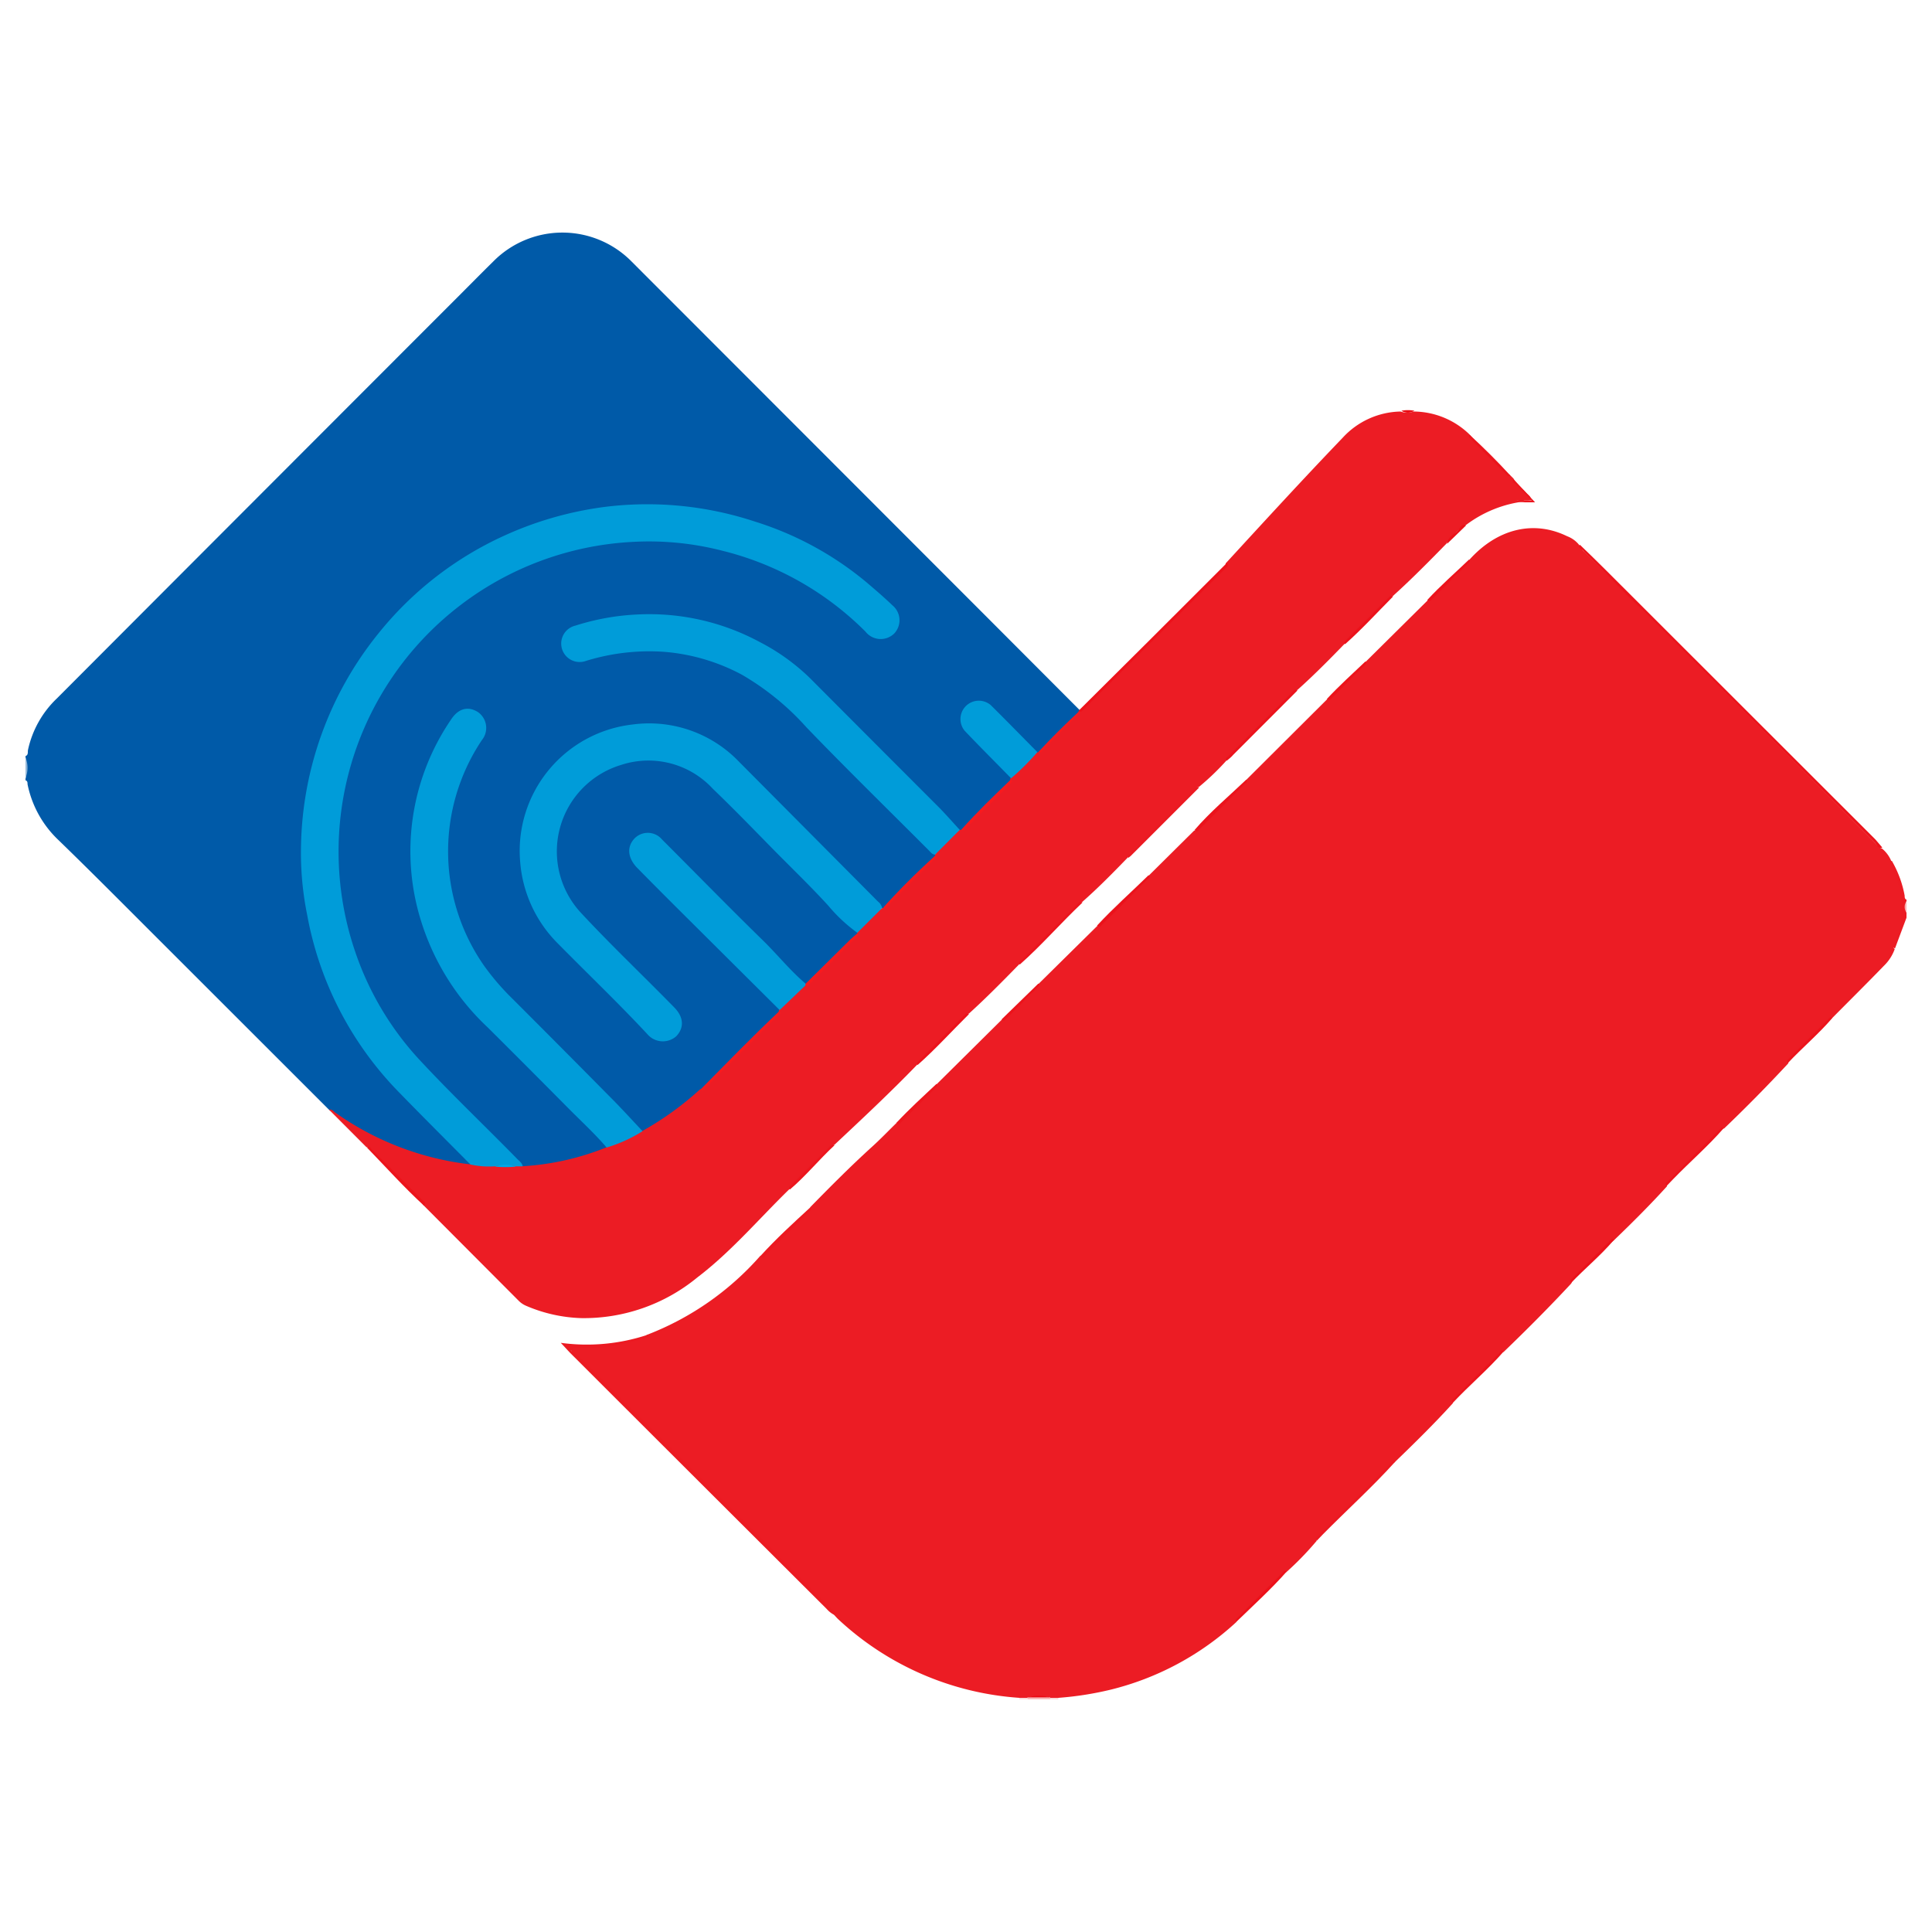 <svg id="Layer_1" data-name="Layer 1" xmlns="http://www.w3.org/2000/svg" viewBox="0 0 200 200"><g id="Dp2NTe.tif"><path d="M34.1,114.92,17.17,98C13.48,94.32,9.81,90.61,6.09,87a10.92,10.92,0,0,1-3.24-5.82c0-.15,0-.35-.21-.4v-.16a5.71,5.71,0,0,0,0-2.18v-.17c.32-.12.21-.43.26-.65a10.39,10.39,0,0,1,3-5.33Q26.58,51.56,47.28,30.85c1.27-1.27,2.52-2.54,3.79-3.79a10.06,10.06,0,0,1,14.3,0L102.1,63.82l9.65,9.67a.28.28,0,0,1,0,.22A47.13,47.13,0,0,1,107.56,78a.6.6,0,0,1-.23,0c-1.51-1.28-2.82-2.78-4.25-4.15a7.94,7.94,0,0,0-.73-.69,1.63,1.63,0,0,0-2.2.16,1.54,1.54,0,0,0-.15,2.19,24.28,24.28,0,0,0,1.8,1.86,23.45,23.45,0,0,1,2.94,3.2.49.49,0,0,1,0,.24A62.28,62.28,0,0,1,99.48,86a.48.48,0,0,1-.24-.06,18.74,18.74,0,0,1-2.45-2.51c-4.33-4.32-8.61-8.68-13-13a23.27,23.27,0,0,0-13.09-6.43,23.84,23.84,0,0,0-10.35.67,3.92,3.92,0,0,0-1.3.55,1.58,1.58,0,0,0-.61,1.92,1.69,1.69,0,0,0,1.81,1.06A7.22,7.22,0,0,0,61.49,68,20.72,20.72,0,0,1,80.76,72.3c1.67,1.38,3,3.08,4.53,4.58,3.87,3.79,7.63,7.67,11.51,11.45a.4.4,0,0,1,.08.23,1,1,0,0,1-.37.54q-2.3,2.31-4.6,4.6a1.08,1.08,0,0,1-.47.34.39.39,0,0,1-.23-.07C87.4,90.08,83.5,86.28,79.68,82.4,78.29,81,77,79.48,75.49,78.19a13.05,13.05,0,0,0-16.26-.46,13.06,13.06,0,0,0-1.46,19.52c2.55,2.63,5.16,5.18,7.75,7.77a20,20,0,0,1,1.55,1.64,2.3,2.3,0,0,0,.93.7,1.76,1.76,0,0,0,2-.46,1.65,1.65,0,0,0,.08-2,5.35,5.35,0,0,0-.67-.75c-2.61-2.6-5.24-5.18-7.81-7.83a17.81,17.81,0,0,1-2.84-3.39A9.59,9.59,0,0,1,65.32,78.7,9.35,9.35,0,0,1,74,81.47q5.43,5.36,10.78,10.79c1.34,1.37,2.61,2.82,4,4.13a.39.39,0,0,1,.07.23,2.93,2.93,0,0,1-.85,1c-1.22,1.25-2.46,2.48-3.7,3.71-.25.24-.46.56-.87.59a9.41,9.41,0,0,1-2.57-2.34c-.27-.27-.5-.6-.78-.87L68.65,87.28a2.12,2.12,0,0,0-1.49-.82A1.68,1.68,0,0,0,65.61,89a6.24,6.24,0,0,0,1,1.22q6.72,6.7,13.43,13.43a4,4,0,0,1,.72.81.39.39,0,0,1,0,.24,2.76,2.76,0,0,1-.64.76L73.67,112a9.51,9.51,0,0,1-1.07.93,27.2,27.2,0,0,1-5.18,3.93c-.31.17-.6.41-1,.32A17.63,17.63,0,0,1,64,114.82c-2.73-3-5.73-5.79-8.57-8.72-1.51-1.56-3.15-3-4.53-4.69A20.47,20.47,0,0,1,46.32,90.8a20.76,20.76,0,0,1,3.23-14.14c.68-1.06.62-2-.12-2.65s-1.83-.49-2.58.55a21.27,21.27,0,0,0-2.94,6,24.2,24.2,0,0,0,.64,16.87,22.76,22.76,0,0,0,4.41,7c4.25,4.58,8.81,8.86,13.18,13.34.31.32.79.57.72,1.15a1,1,0,0,1-.62.4,27.69,27.69,0,0,1-7.84,1.65.67.67,0,0,1-.24,0q-4.77-4.69-9.48-9.47a37.74,37.74,0,0,1-4.51-5.49,31.87,31.87,0,0,1-5.1-13.86,31.49,31.49,0,0,1,2.22-16.31A32.24,32.24,0,0,1,80.05,58.62a31.43,31.43,0,0,1,9.52,6.43c1.05,1,2.1,1.14,2.86.33S93,63.53,92,62.53a35.66,35.66,0,0,0-17.7-9.31A35.26,35.26,0,0,0,51.56,56a34.41,34.41,0,0,0-10.08,7.24,35.83,35.83,0,0,0-5,43.23,33.09,33.09,0,0,0,5.29,6.78q3.1,3.06,6.16,6.17c.34.34.81.62.81,1.2a.87.87,0,0,1-.72.11,31.05,31.05,0,0,1-12.68-4.86C34.9,115.61,34.57,115.16,34.1,114.92Z" fill="#005aa8"/><path d="M197.36,95l-1.19,3.18c-.58-.27-.22-.68-.1-1a9.47,9.47,0,0,0,.37-5.19,13.76,13.76,0,0,0-.71-2.14c-.09-.24-.35-.55.11-.74a11.15,11.15,0,0,1,1.33,3.61c0,.15,0,.35.19.41v.17a1.68,1.68,0,0,0,0,1.17Z" fill="#ec1b23"/><path d="M108.71,175.91h-2.34l-.05-.13a.37.37,0,0,1,.19-.18,6.7,6.7,0,0,1,1.95,0,.66.66,0,0,1,.24.11A.17.17,0,0,1,108.71,175.91Z" fill="#f8b6b8"/><path d="M2.64,78.39a3,3,0,0,1,0,2.18Z" fill="#92b8da"/><path d="M197.36,94.47a1,1,0,0,1,0-1.17Z" fill="#f8b2b5"/><path d="M106.37,175.77v.14h-.84v-.15A.54.54,0,0,1,106.37,175.77Z" fill="#fad6d8"/><path d="M108.71,175.91v-.14a.54.54,0,0,1,.85,0,.76.76,0,0,0,0,.15Z" fill="#fad5d6"/><path d="M109.56,175.76h-.85v-.06a9.64,9.64,0,0,0-2.34,0v.06h-.84a30.51,30.51,0,0,1-18.75-8.13c-.14-.13-.27-.28-.4-.42-.15-.41-.55-.61-.84-.89q-12.87-12.9-25.75-25.77l-.12-.11c-.2-.28-.69-.46-.51-.86s.6-.2.92-.19a19.65,19.65,0,0,0,6-.79c.31-.08.68-.07.87-.41A29.9,29.9,0,0,0,78.71,130a.53.53,0,0,0,.37-.18c1.52-1.55,3.14-3,4.65-4.56a.44.44,0,0,0,.14-.29c2.07-2.11,4.15-4.21,6.34-6.2.89-.8,1.72-1.67,2.58-2.51a27.75,27.75,0,0,0,4.15-4l6.74-6.68a10.53,10.53,0,0,0,2.09-1.84,9.26,9.26,0,0,0,1.72-1.87l6.08-6a8.15,8.15,0,0,0,1.9-1.71,28.36,28.36,0,0,0,3.43-3.5l4.72-4.68a.57.57,0,0,0,.37-.18c1.58-1.6,3.25-3.11,4.81-4.73a.56.56,0,0,0,.16-.29l8.4-8.37a8.38,8.38,0,0,0,1.87-1.64,11.44,11.44,0,0,0,2.11-2.23l6.41-6.35a6.94,6.94,0,0,0,1.79-1.58,15.3,15.3,0,0,0,2.53-2.62c2.9-3.26,6.68-4.18,10.16-2.48a2.89,2.89,0,0,1,1.32,1c.06.33.35.49.56.7q15,15,30,30.05c.21.21.37.49.7.57a3.27,3.27,0,0,1,1,1.37c-.16.71.36,1.22.55,1.82a9.44,9.44,0,0,1-.17,6.48c-.09.24-.35.48-.05.75A4.54,4.54,0,0,1,195,100c-1.75,1.81-3.54,3.58-5.31,5.37A8.52,8.52,0,0,0,188,107c-.82.79-1.62,1.61-2.42,2.42-.19.19-.47.33-.46.66q-3.22,3.47-6.64,6.74c-.19,0-.29.16-.41.27l-5.18,5.19c-.15.14-.37.26-.33.53-1.75,1.93-3.6,3.77-5.48,5.58a35.25,35.25,0,0,0-3.3,3.17c-.41.4-.93.71-1.12,1.3-2.26,2.43-4.6,4.78-7,7.09-.25,0-.37.23-.52.38l-4.34,4.34c-.17.17-.42.3-.4.59-1.91,2.11-3.94,4.1-6,6.09a9,9,0,0,0-1.94,1.8c-1.84,1.93-3.81,3.72-5.66,5.65-.2.2-.52.34-.5.71a31.83,31.83,0,0,1-3.13,3.23c-.41.11-.61.47-.88.74-1.28,1.25-2.54,2.52-3.79,3.79-.19.19-.46.33-.51.64a29.61,29.61,0,0,1-13,7A33.49,33.49,0,0,1,109.56,175.76Z" fill="#ec1c24"/><path d="M88.74,96.63a.49.49,0,0,0,0-.12A9.35,9.35,0,0,1,91.32,94h.12A6,6,0,0,0,92.9,92.6c1.3-1.34,2.72-2.55,3.89-4a.49.49,0,0,0,0-.12,9.31,9.31,0,0,1,2.55-2.57l.13,0c.46-.17.71-.59,1-.91,1.23-1.2,2.43-2.41,3.64-3.63.18-.19.46-.32.47-.64a1,1,0,0,0,0-.14,12.06,12.06,0,0,1,2.72-2.71l.13,0c.54-.2.83-.7,1.22-1.08,1.06-1,2.08-2.07,3.12-3.11l14.51-14.51c.24-.25.6-.44.6-.86,4-4.35,8-8.72,12.11-13a8.34,8.34,0,0,1,6-2.72,2,2,0,0,0,1.35,0A8.37,8.37,0,0,1,152.15,45a32.83,32.83,0,0,0,3.06,3.18,3.16,3.16,0,0,0,1.11,1l.36.36c.29.62.9,1,1.31,1.47.18.22.51.35.5.77-.52.08-1,0-1.52,0,.27.07.61-.13.9.12a12.5,12.5,0,0,0-6.1,2.44,6,6,0,0,0-2,1.9c-1.82,1.86-3.65,3.72-5.58,5.46h-.09a54.17,54.17,0,0,0-4.89,4.93c-1.59,1.64-3.2,3.27-4.91,4.8-.23,0-.35.15-.48.28l-6.58,6.57c-.11.12-.26.22-.25.42a26.44,26.44,0,0,1-2.91,2.79c-.19-.05-.3.09-.42.21-1.27,1.31-2.62,2.55-3.85,3.91-.8.88-1.75,1.61-2.55,2.49-.19.2-.46.33-.49.65-1.54,1.59-3.09,3.17-4.75,4.63-.2,0-.31.1-.43.22-2,2-3.94,3.94-5.91,5.91a.46.46,0,0,0-.15.29c-1.71,1.75-3.43,3.5-5.24,5.14-.24,0-.35.14-.48.28-1.54,1.54-3.1,3.08-4.63,4.62a.56.56,0,0,0-.21.35c-2.77,2.87-5.68,5.59-8.59,8.32-.2,0-.31.11-.42.22l-4.08,4.07a.46.46,0,0,0-.15.29c-3.16,3.07-6,6.45-9.53,9.14a18.47,18.47,0,0,1-12.08,4.22,15.61,15.61,0,0,1-5.67-1.28,2.39,2.39,0,0,1-.76-.52l-9.87-9.9a13.79,13.79,0,0,0-2.11-2.34c-1.08-1.2-2.27-2.3-3.42-3.45-.1-.09-.19-.2-.35-.2l-3.88-3.89c.33-.08.49.21.71.35a30.13,30.13,0,0,0,13.88,5.31c.85-.33,1.7.08,2.55,0,.71,0,1.42,0,2.13,0a1.22,1.22,0,0,1,.74.2,27.36,27.36,0,0,0,8.69-1.95,18.63,18.63,0,0,1,3.72-1.69,32.41,32.41,0,0,0,6-4.33,1,1,0,0,0,.56-.35l7.4-7.4a.46.46,0,0,0,.19-.35l0-.13a10.12,10.12,0,0,1,2.62-2.6c.19,0,.31-.07.43-.19l4.83-4.83A.46.46,0,0,0,88.74,96.63Z" fill="#ec1c24"/><path d="M67,138.19c.44.08.2.22,0,.27a30.81,30.81,0,0,1-3.79.93c-1.3.2-2.6.11-3.89.18l-.22.26a4.53,4.53,0,0,1,.8.55q13.07,13,26.1,26.1c.18.19.66.27.43.73a2.68,2.68,0,0,1-.85-.65Q72.3,153.32,59.05,140.08c-.29-.3-.56-.61-1-1.07A20,20,0,0,0,67,138.19Z" fill="#ec1a22"/><path d="M194.86,87.74c-.45.19-.55-.27-.74-.46l-24-24C168,61.22,166,59.14,163.87,57c-.16-.15-.55-.24-.32-.61.92.89,1.84,1.78,2.75,2.69l27.84,27.82C194.39,87.19,194.62,87.47,194.86,87.74Z" fill="#eb131b"/><path d="M127,58.28c.3.24,0,.39-.11.53L112,73.61a.67.67,0,0,1-.14.09.14.14,0,0,1-.23,0l.08-.18,6.87-6.83Q122.81,62.47,127,58.28Z" fill="#ec121b"/><path d="M116.81,88.8c-.28-.28.06-.38.18-.5q3.26-3.27,6.54-6.54c.15-.14.27-.48.59-.22q-3.44,3.45-6.88,6.88C117.11,88.56,117,88.67,116.81,88.8Z" fill="#ec1a22"/><path d="M127,78.75c-.27-.29.07-.38.18-.5q3.26-3.28,6.53-6.53c.15-.15.28-.49.6-.24q-3.32,3.33-6.64,6.65C127.49,78.35,127.25,78.54,127,78.75Z" fill="#eb131c"/><path d="M38,118.81c.24-.27.34,0,.44.14,1.77,1.75,3.52,3.5,5.27,5.27.14.14.5.28.17.58C41.81,122.9,39.94,120.81,38,118.81Z" fill="#ec131b"/><path d="M105.57,99.85c-.26-.28.08-.37.2-.49q2.83-2.86,5.69-5.7c.15-.15.27-.48.6-.23C109.84,95.52,107.85,97.83,105.57,99.85Z" fill="#ec151e"/><path d="M129,80.72c.25.25-.05.34-.16.44q-2.28,2.31-4.59,4.59c-.14.15-.28.5-.59.17C125.27,84.05,127.18,82.45,129,80.72Z" fill="#eb131c"/><path d="M83.87,125c.27.24,0,.34-.14.44q-2.2,2.23-4.43,4.43c-.15.15-.29.5-.59.16C80.35,128.22,82.13,126.6,83.87,125Z" fill="#ec1820"/><path d="M118.9,90.6c.26.25,0,.34-.15.45-1.52,1.53-3,3.07-4.59,4.59-.15.14-.29.5-.59.17C115.24,94,117.12,92.34,118.9,90.6Z" fill="#eb121b"/><path d="M95,110.24c-.19-.12-.07-.23,0-.32,1.6-1.61,3.21-3.21,4.82-4.82.13-.13.26-.32.48-.11C98.54,106.73,96.87,108.58,95,110.24Z" fill="#ec131c"/><path d="M96.94,112.21c.24.18,0,.29-.07.39-1.18,1.18-2.36,2.37-3.55,3.55-.14.14-.3.4-.53.09C94.1,114.83,95.53,113.53,96.94,112.21Z" fill="#ec161e"/><path d="M152.07,57.93c.24.17,0,.28-.07.38L148.28,62c-.14.14-.29.41-.53.11C149.1,60.64,150.62,59.32,152.07,57.93Z" fill="#ec131c"/><path d="M139.25,66.68c-.19-.13-.07-.23,0-.33l4.53-4.53c.12-.12.26-.23.43-.07C142.57,63.4,141,65.12,139.25,66.68Z" fill="#eb121b"/><path d="M81.77,123.14c-.19-.12-.07-.23,0-.33l4.13-4.13c.13-.13.26-.32.49-.12C84.82,120,83.43,121.73,81.77,123.14Z" fill="#ec151d"/><path d="M141.34,68.48c.24.18,0,.29-.07.39-1.12,1.12-2.24,2.25-3.37,3.37-.14.14-.29.41-.54.11C138.62,71,140,69.75,141.34,68.48Z" fill="#ec131b"/><path d="M107.49,101.82c.24.17,0,.28-.06.38q-1.61,1.62-3.22,3.22c-.14.14-.28.4-.53.11Z" fill="#ec131b"/><path d="M156.32,49.19c-.11.19-.22.09-.32,0l-3.83-3.83c-.1-.1-.21-.21,0-.32C153.6,46.36,155,47.75,156.32,49.19Z" fill="#eb141c"/><path d="M157.87,52l-.89-.07v-.12h1.57c-.64-.65-1.15-1.14-1.61-1.66-.12-.14-.55-.2-.26-.55l2.23,2.4Z" fill="#ec151d"/><path d="M149.81,56.29c.05-.77.8-1,1.2-1.48.17-.21.31-.66.76-.42Z" fill="#eb1119"/><path d="M146.42,42.52a1.25,1.25,0,0,1-1.35,0A3.61,3.61,0,0,1,146.42,42.52Z" fill="#eb0b13"/><path d="M54.11,120.74l-.7,0a6.59,6.59,0,0,0-2.17,0,9,9,0,0,1-2.54-.19c-2.46-2.48-4.93-4.94-7.36-7.44A35.26,35.26,0,0,1,31.8,94.72a32.3,32.3,0,0,1-.64-7.13,36,36,0,0,1,8-22,35.58,35.58,0,0,1,13-10.12,36.3,36.3,0,0,1,10.48-3A35.53,35.53,0,0,1,78.17,54a33.65,33.65,0,0,1,11.59,6.33c.89.76,1.78,1.52,2.62,2.33a2,2,0,0,1,.21,2.9,2,2,0,0,1-3-.18A31.65,31.65,0,0,0,74.73,57a30.37,30.37,0,0,0-9.1-.91A32.1,32.1,0,0,0,36.79,98.58a31.14,31.14,0,0,0,6.85,11.36c3.2,3.43,6.6,6.66,9.87,10C53.74,120.19,54.05,120.37,54.11,120.74Z" fill="#009cd9"/><path d="M91.32,94l-2.57,2.56a16.37,16.37,0,0,1-3-2.8c-1.88-2.06-3.91-4-5.87-6s-4-4.1-6.09-6.11a9.07,9.07,0,0,0-9.51-2.46,9.35,9.35,0,0,0-4.08,15.37c3.1,3.33,6.4,6.46,9.58,9.71,1,1,1.07,2.11.23,3a2.1,2.1,0,0,1-3-.22c-3-3.22-6.16-6.23-9.23-9.35a13.39,13.39,0,0,1-3.93-8.45A13.17,13.17,0,0,1,65.48,75a12.88,12.88,0,0,1,11,3.83L90.9,93.34A1.13,1.13,0,0,1,91.32,94Z" fill="#009cd9"/><path d="M66.52,117.1a14.88,14.88,0,0,1-3.72,1.69c-1.27-1.48-2.72-2.8-4.09-4.19q-4.1-4.14-8.22-8.24A25.43,25.43,0,0,1,43.67,95.6a24.17,24.17,0,0,1,3-21.08c.77-1.2,1.8-1.46,2.83-.79a2,2,0,0,1,.38,2.89A20.7,20.7,0,0,0,50.13,100a25.79,25.79,0,0,0,2.94,3.41q5,5,9.94,10C64.21,114.6,65.35,115.86,66.52,117.1Z" fill="#009cd9"/><path d="M99.35,85.91,96.8,88.47c-.31,0-.47-.27-.67-.46-4.22-4.23-8.5-8.41-12.64-12.71a27.43,27.43,0,0,0-6.7-5.46,20.5,20.5,0,0,0-8-2.36,22.17,22.17,0,0,0-8.14.94,1.91,1.91,0,1,1-1.07-3.66A24.76,24.76,0,0,1,66,63.61,24.1,24.1,0,0,1,78.7,66.49a21.63,21.63,0,0,1,5.2,3.76Q90.62,77,97.33,83.71C98,84.41,98.68,85.17,99.35,85.91Z" fill="#009cd9"/><path d="M83.39,102l-2.68,2.56L71.1,95c-1.7-1.69-3.4-3.39-5.08-5.1-1-1-1.16-2.12-.43-3a1.92,1.92,0,0,1,2.94,0c3.53,3.53,7,7.09,10.6,10.6,1.44,1.43,2.7,3,4.28,4.34,0,0,.06.08,0,.11S83.41,102,83.39,102Z" fill="#009cd9"/><path d="M107.39,77.86a25.77,25.77,0,0,1-2.72,2.71c-1.59-1.63-3.21-3.24-4.78-4.89A1.9,1.9,0,0,1,102.57,73C104.2,74.61,105.78,76.24,107.39,77.86Z" fill="#009cd9"/><path d="M80.68,104.67c.27.29-.07.38-.19.5q-3.66,3.69-7.37,7.37c-.14.15-.26.49-.59.23C75.23,110.05,77.89,107.29,80.68,104.67Z" fill="#f81a1e"/><path d="M96.79,88.6c.22.19,0,.28-.1.38q-2.43,2.44-4.87,4.87c-.09.09-.19.31-.38.09A74.87,74.87,0,0,1,96.79,88.6Z" fill="#f81a1e"/><path d="M83.39,102s0-.1,0-.16l4.64-4.59c.22-.21.46-.4.69-.6.23.19,0,.29-.09.39q-2.43,2.45-4.87,4.87C83.68,102,83.58,102.21,83.39,102Z" fill="#f81a1e"/><path d="M104.63,80.71c.25.16.06.27,0,.38l-4.77,4.78c-.1.1-.21.21-.33,0C101.12,84.08,102.87,82.39,104.63,80.71Z" fill="#f81a1e"/><path d="M111.67,73.67l.23,0-4.06,4.14c-.1.1-.22.18-.32,0C108.84,76.39,110.24,75,111.67,73.67Z" fill="#f71a1e"/><path d="M136.33,159.48c-.25-.27,0-.4.16-.54l7.55-7.55c.1-.1.21-.31.39-.07-2.37,2.62-5,5-7.47,7.5Z" fill="#ec1922"/><path d="M172.52,122.78c-.24-.27,0-.4.17-.54q2.67-2.68,5.36-5.36c.1-.1.2-.32.39-.09-1.63,1.87-3.51,3.49-5.23,5.27Z" fill="#ec141d"/><path d="M150.39,145.23c-.22-.27,0-.39.18-.53,1.54-1.56,3.09-3.1,4.64-4.64.11-.11.2-.41.44-.14C154,141.81,152.09,143.41,150.39,145.23Z" fill="#ec141c"/><path d="M128,167.88c-.23-.18,0-.28.08-.38q2.35-2.37,4.71-4.71c.1-.1.21-.31.39-.08C131.57,164.53,129.76,166.17,128,167.88Z" fill="#ec111a"/><path d="M185.08,110.05c-.2-.23,0-.36.12-.49l4.08-4.08c.1-.09.21-.31.39-.08C188.24,107.06,186.57,108.46,185.08,110.05Z" fill="#ec131b"/><path d="M162.62,132.83c-.2-.22,0-.35.13-.48l4-4c.1-.09.21-.22.33,0C165.68,130,164.06,131.31,162.62,132.83Z" fill="#eb121b"/><path d="M106.37,175.71a4.23,4.23,0,0,1,2.34,0Z" fill="#eb0a14"/><path d="M51.24,120.77a3.17,3.17,0,0,1,2.17,0A12.1,12.1,0,0,1,51.24,120.77Z" fill="#00a7e6"/></g></svg>